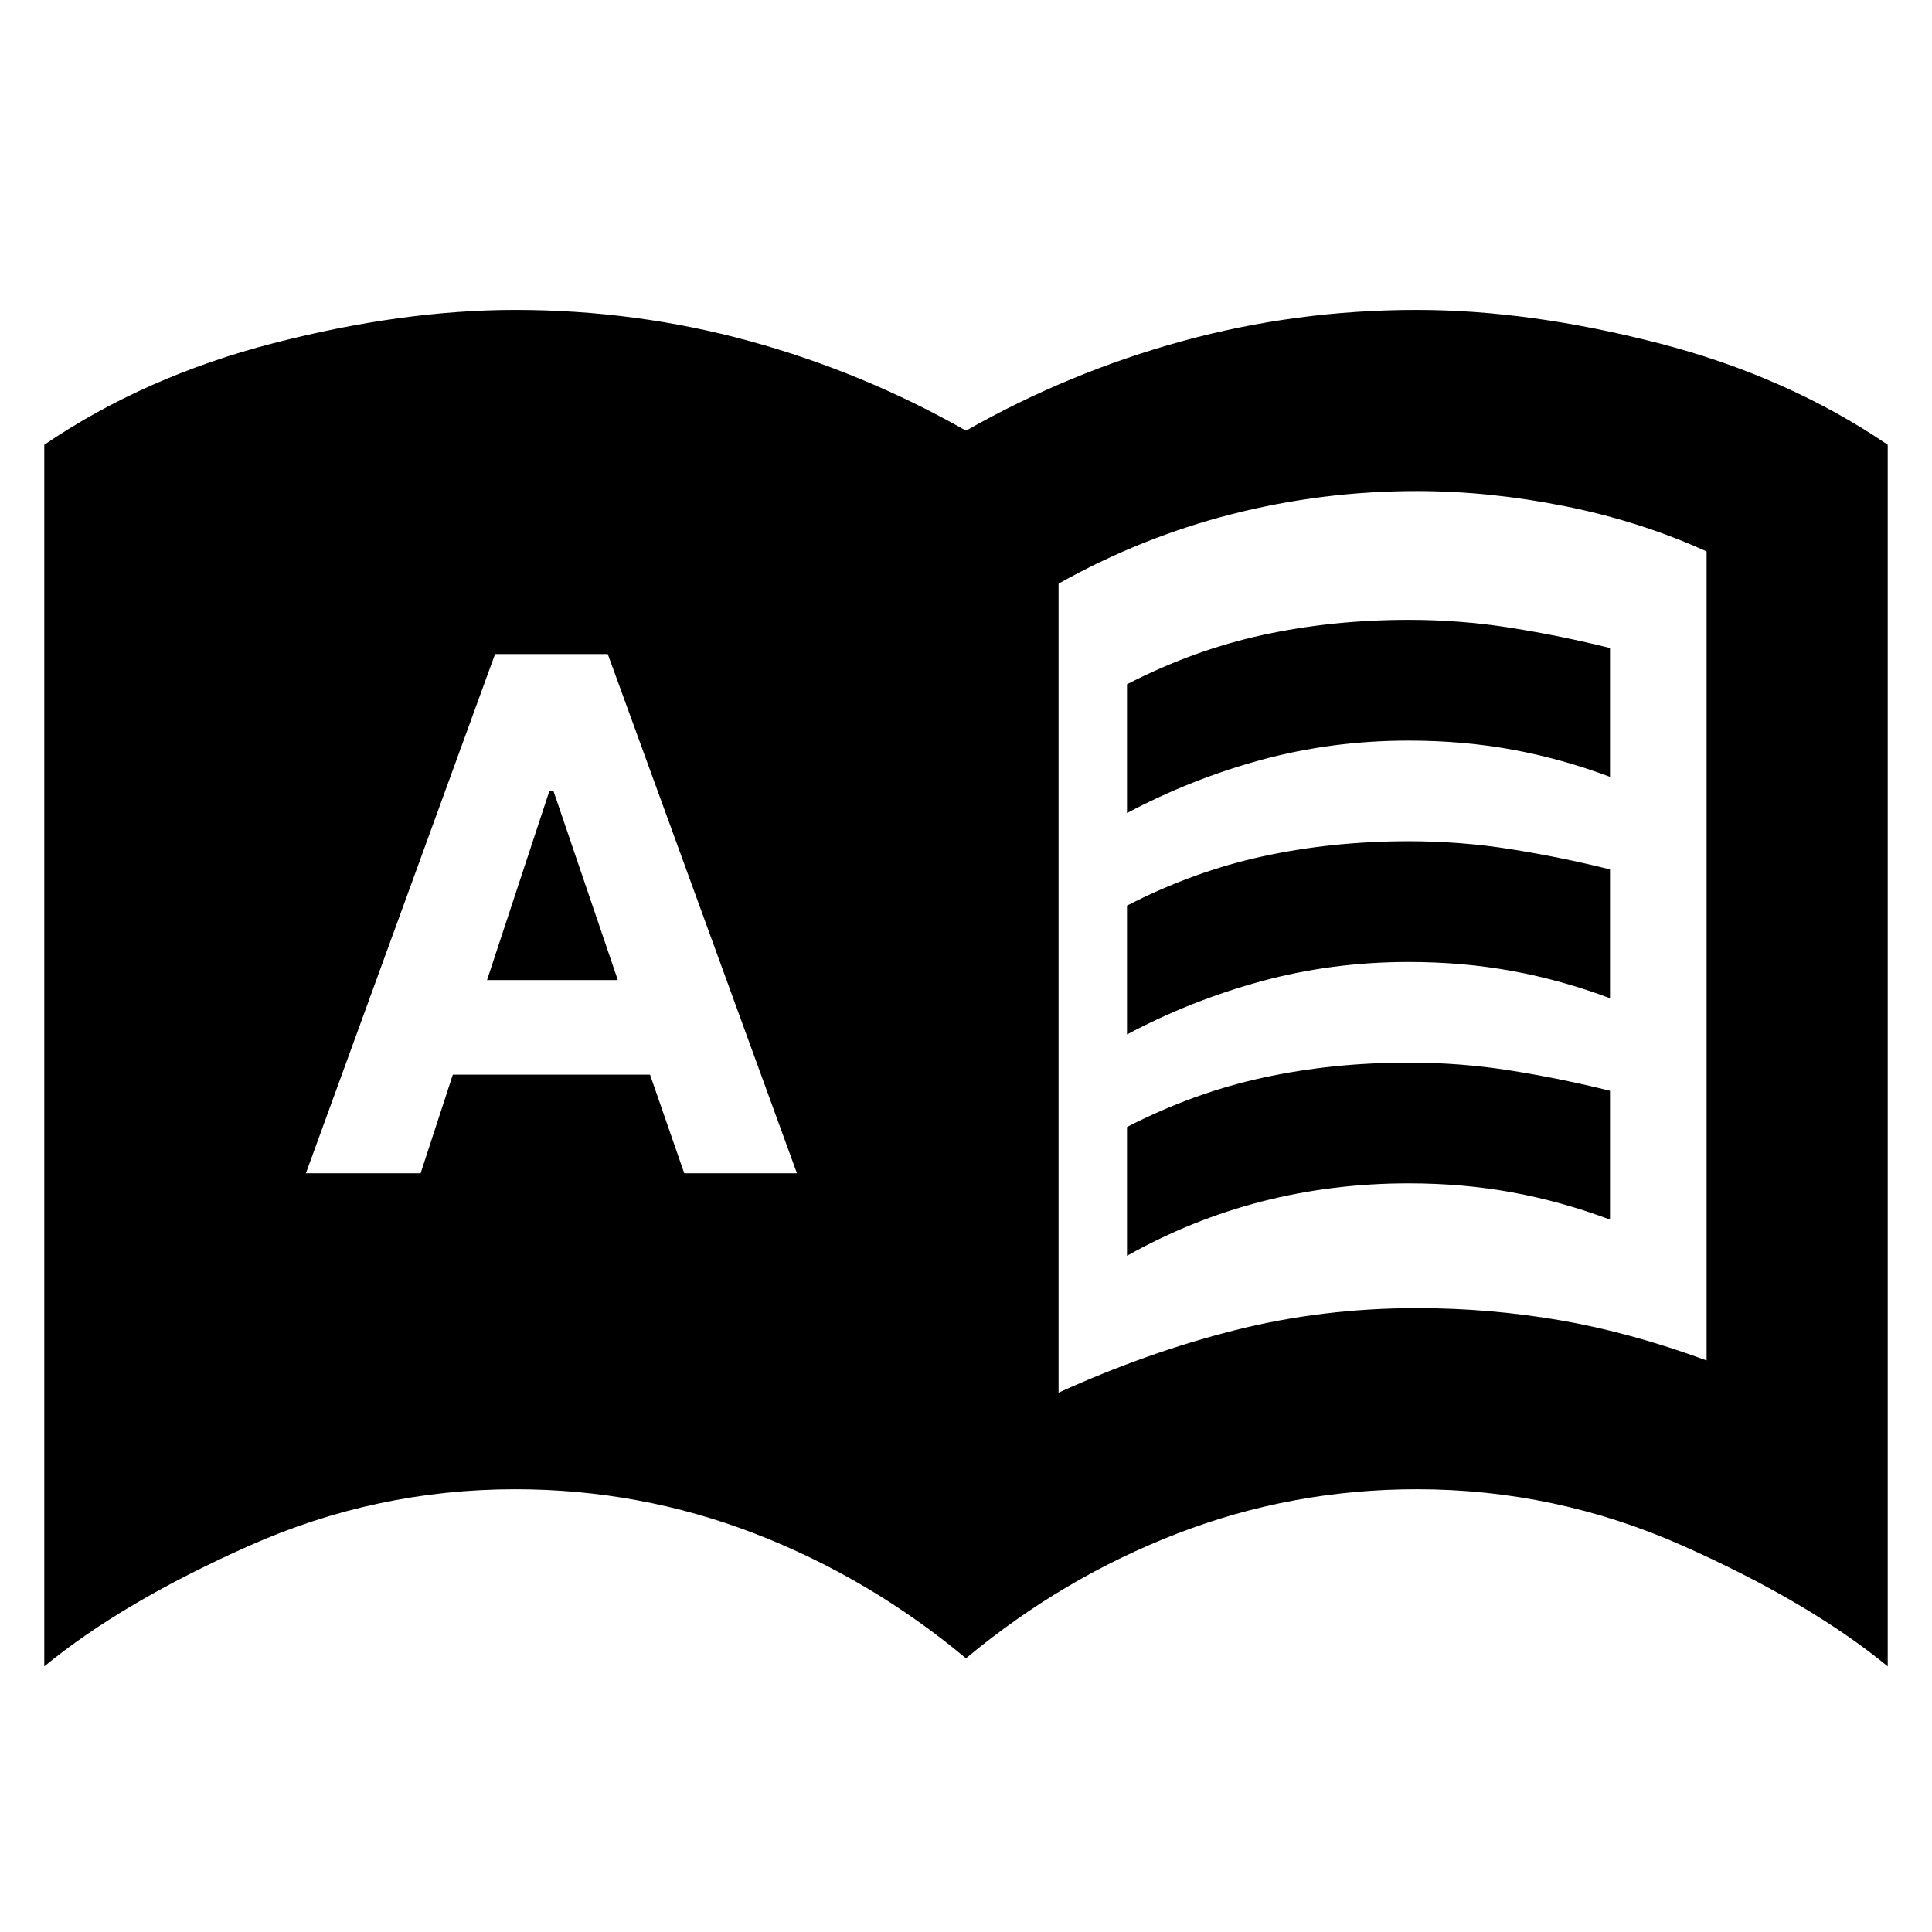 <svg xmlns="http://www.w3.org/2000/svg" height="24" viewBox="0 -960 960 960" width="24"><path d="M152-377h57l16-49h98l17 49h56l-94-258h-56l-94 258Zm90-96 31-94h2l32 94h-65Zm284 205q44-20 87.5-31t90.5-11q36 0 71 6t73 20v-402q-33-15-70.5-22.5T704-716q-47 0-92 11.5T526-670v402Zm-46 132q-48-40-105-62t-119-22q-69 0-132 28T22-132v-607q50-34 114-50.5T256-806q60 0 116.5 15.5T480-746q51-29 107.5-44.5T704-806q56 0 120 16.5T938-739v607q-39-32-102-60t-132-28q-62 0-119 22t-105 62Zm80-420v-64q33-17 67.5-24.5T700-652q26 0 51 4t49 10v64q-24-9-48.5-13.5T700-592q-38 0-73 9.5T560-556Zm0 220v-64q33-17 67.5-24.5T700-432q26 0 51 4t49 10v64q-24-9-48.5-13.5T700-372q-38 0-73 9t-67 27Zm0-110v-64q33-17 67.5-24.5T700-542q26 0 51 4t49 10v64q-24-9-48.5-13.5T700-482q-38 0-73 9.5T560-446Z"/></svg>